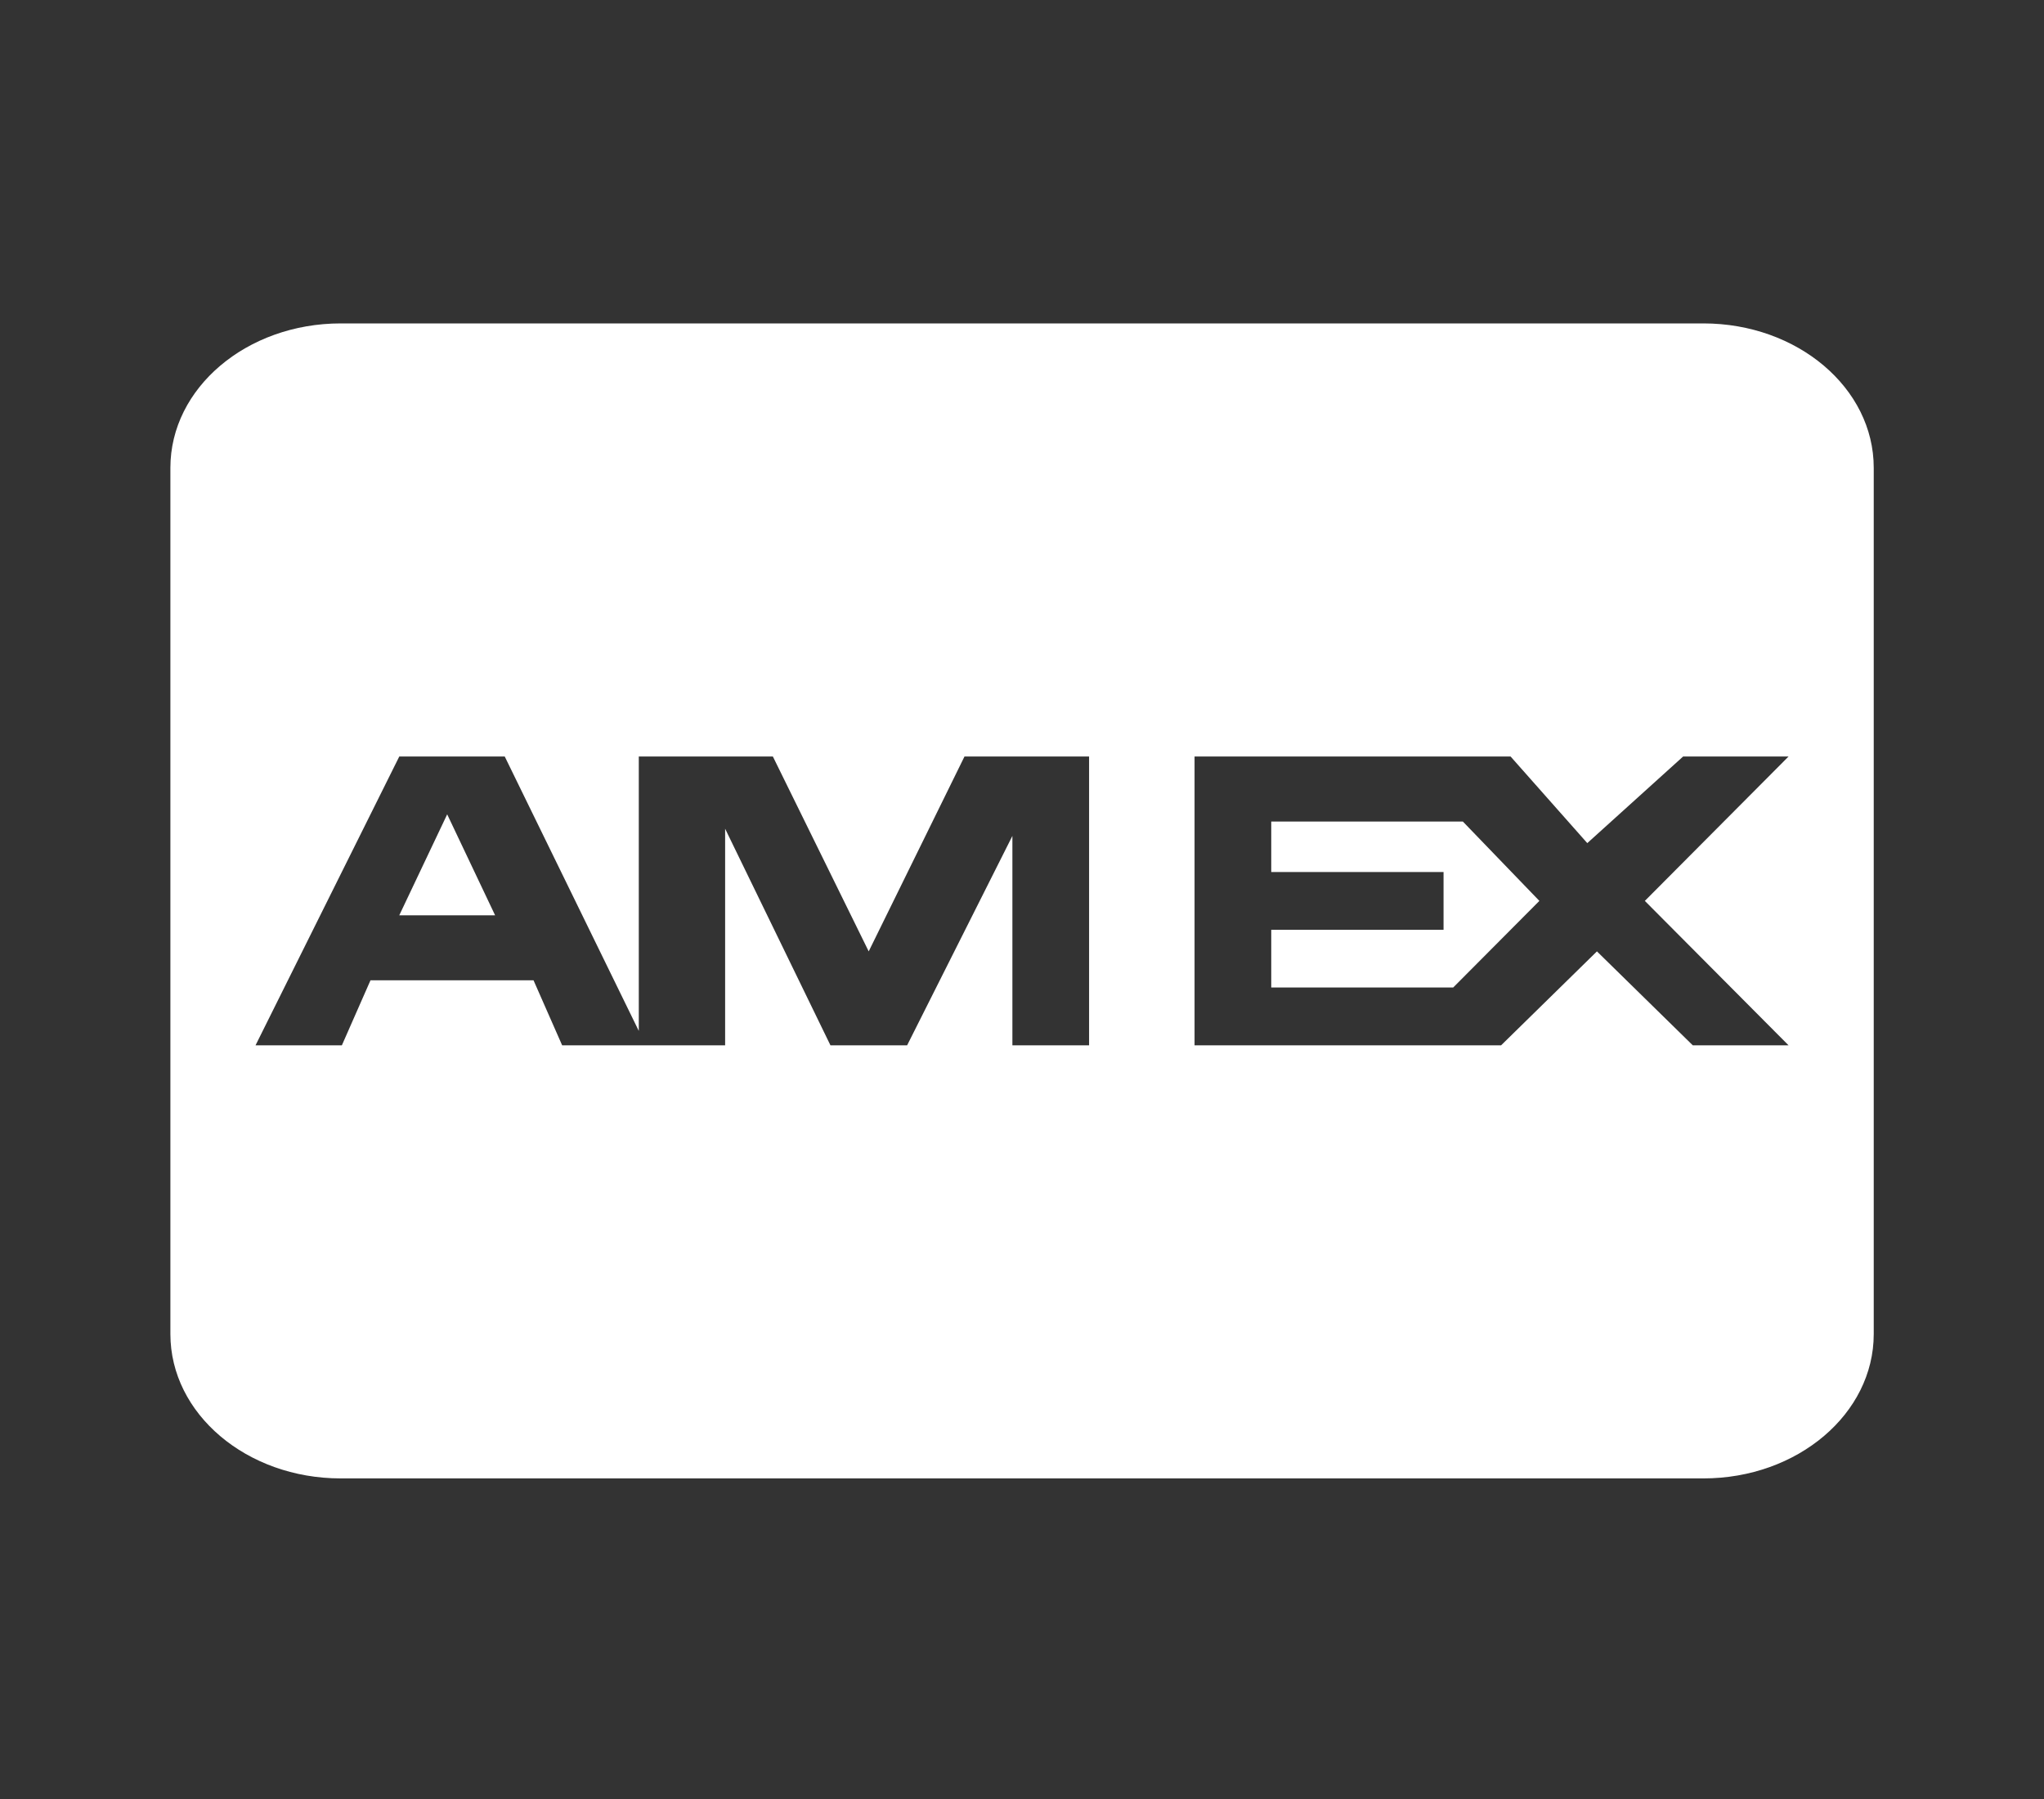 <svg width="50" height="44" viewBox="0 0 50 44" fill="none" xmlns="http://www.w3.org/2000/svg">
<rect x="0" y="0" width="50" height="44" fill="#333333" stroke="none"/>
<path d="M8.335 7.91C6.033 7.91 4.168 9.49 4.168 11.441V32.628C4.168 34.579 6.033 36.159 8.335 36.159H41.668C43.97 36.159 45.835 34.579 45.835 32.628V11.441C45.835 9.49 43.97 7.91 41.668 7.91H8.335ZM9.767 18.503H12.347L15.626 25.214V18.503H18.906L21.25 23.269L23.593 18.503H26.641V25.566H24.765V20.445L22.19 25.566H20.314L17.738 20.269V25.566H13.751L13.051 23.976H9.063L8.363 25.566H6.251L9.767 18.503ZM29.221 18.503H36.952L38.828 20.621L41.172 18.503H43.751L40.236 22.034L43.751 25.566H41.408L39.064 23.269L36.72 25.566H29.221V18.503ZM10.939 19.917L9.767 22.386H12.111L10.939 19.917ZM31.097 20.093V21.328H35.312V22.741H31.097V24.152H35.548L37.656 22.034L35.784 20.093H31.097Z" fill="white"/>
</svg>
